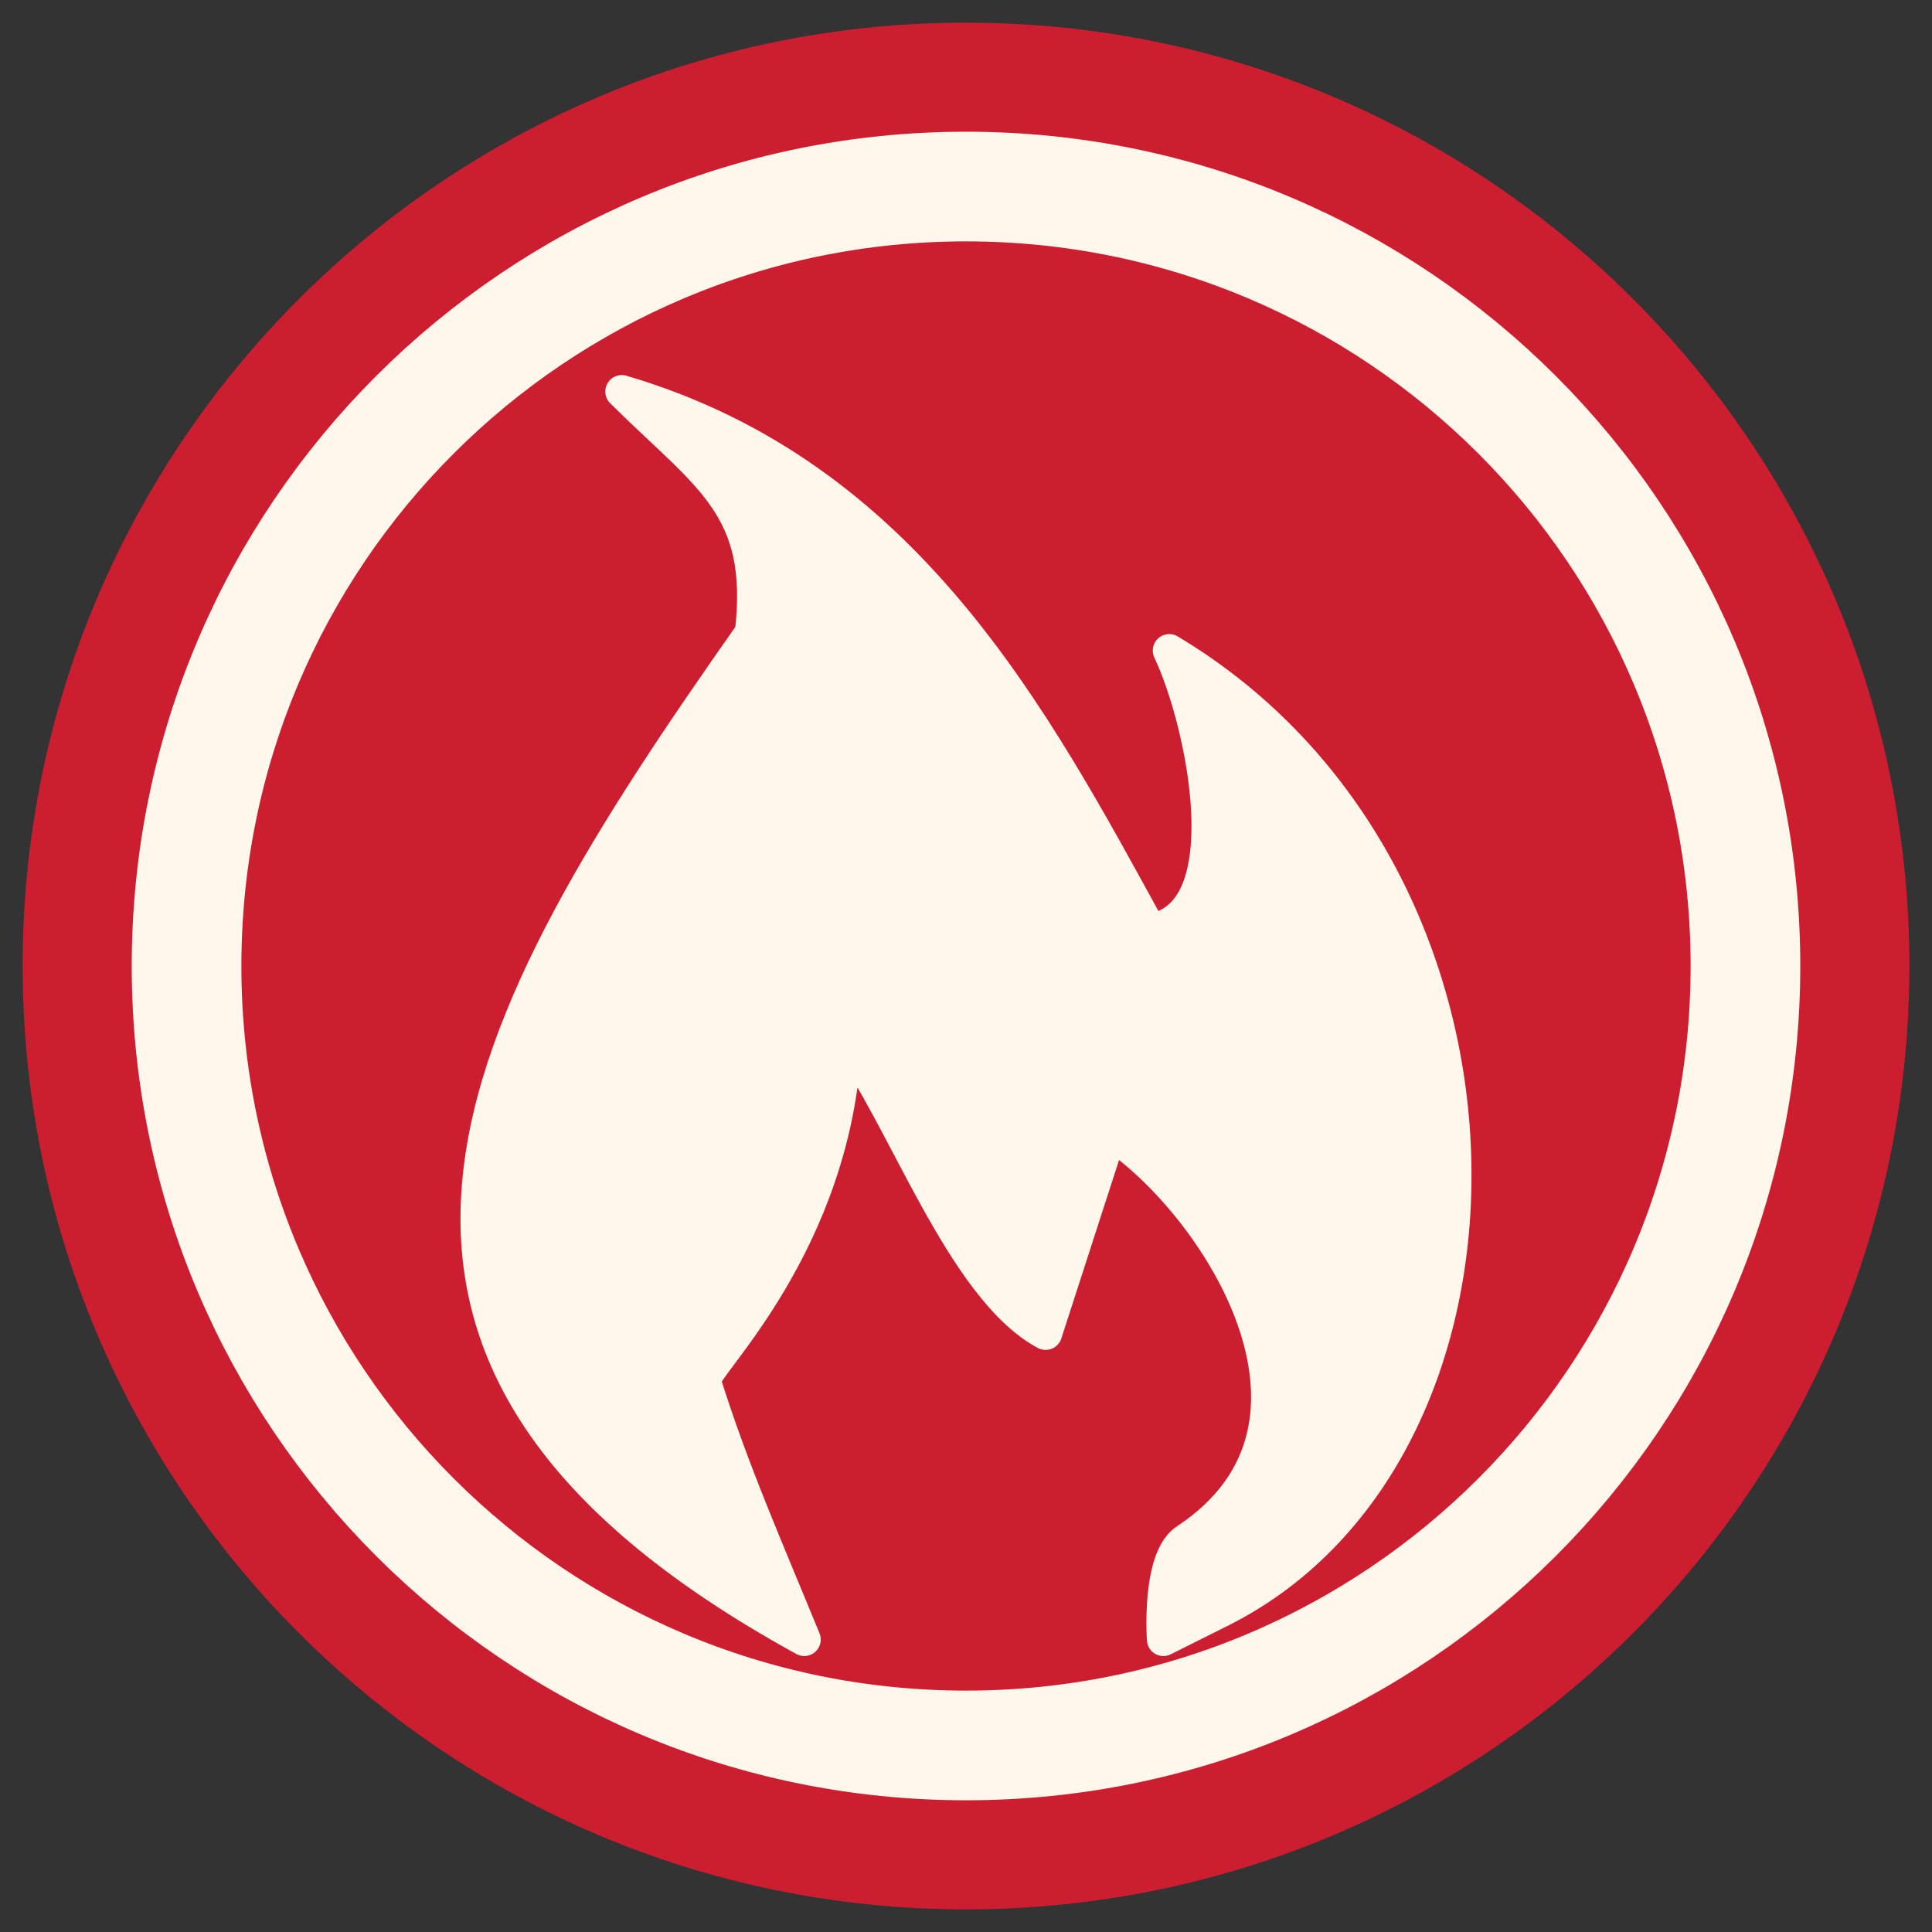 <?xml version="1.0" encoding="UTF-8" standalone="no"?>
<!-- Created with Inkscape (http://www.inkscape.org/) -->

<svg
   xmlns:osb="http://www.openswatchbook.org/uri/2009/osb"
   xmlns:dc="http://purl.org/dc/elements/1.1/"
   xmlns:cc="http://creativecommons.org/ns#"
   xmlns:rdf="http://www.w3.org/1999/02/22-rdf-syntax-ns#"
   xmlns:svg="http://www.w3.org/2000/svg"
   xmlns="http://www.w3.org/2000/svg"
   xmlns:sodipodi="http://sodipodi.sourceforge.net/DTD/sodipodi-0.dtd"
   xmlns:inkscape="http://www.inkscape.org/namespaces/inkscape"
   width="512"
   height="512"
   id="svg2"
   version="1.1"
   inkscape:version="0.48.4 r9939"
   sodipodi:docname="k3b.svg">
  <rect width="100%" height="100%" fill="#333333" stroke="none"/>
  <defs
     id="defs4">
    <linearGradient
       osb:paint="solid"
       id="linearGradient5228-6">
      <stop
         id="stop5230-8"
         offset="0"
         style="stop-color:#000000;stop-opacity:1;" />
    </linearGradient>
    <linearGradient
       osb:paint="solid"
       id="linearGradient5284-7">
      <stop
         id="stop5286-5"
         offset="0"
         style="stop-color:#a7d6f6;stop-opacity:1;" />
    </linearGradient>
    <linearGradient
       id="linearGradient5284"
       osb:paint="solid">
      <stop
         style="stop-color:#a7d6f6;stop-opacity:1;"
         offset="0"
         id="stop5286" />
    </linearGradient>
    <linearGradient
       id="linearGradient5228"
       osb:paint="solid">
      <stop
         style="stop-color:#000000;stop-opacity:1;"
         offset="0"
         id="stop5230" />
    </linearGradient>
  </defs>
  <sodipodi:namedview
     id="base"
     pagecolor="#ffffff"
     bordercolor="#666666"
     borderopacity="1.0"
     inkscape:pageopacity="0.0"
     inkscape:pageshadow="2"
     inkscape:zoom="0.061871843"
     inkscape:cx="-479.47569"
     inkscape:cy="1303.5328"
     inkscape:document-units="px"
     inkscape:current-layer="layer1"
     showgrid="false"
     inkscape:window-width="1309"
     inkscape:window-height="750"
     inkscape:window-x="55"
     inkscape:window-y="-3"
     inkscape:window-maximized="1" />
  <g
     inkscape:label="Layer 1"
     inkscape:groupmode="layer"
     id="layer1"
     transform="translate(0,-540.362)">
    <path
       style="fill:#cd1d31;fill-rule:evenodd;stroke:none"
       d="M 256 6 C 117.929 6 6 117.929 6 256 C 6 394.071 117.929 506 256 506 C 394.071 506 506 394.071 506 256 C 506 117.929 394.071 6 256 6 z "
       id="path2985"
       transform="translate(0,540.362)" />
    <g
       id="text6110-1-8-2"
       style="font-size:220.819px;font-style:normal;font-weight:normal;line-height:125%;letter-spacing:0px;word-spacing:0px;fill:#fff8c1;fill-opacity:1;stroke:none;font-family:Sans"
       transform="matrix(0.235,0,0,0.231,-238.324,752.984)" />
    <g
       id="text6110-1-8-2-7"
       style="font-size:220.819px;font-style:normal;font-weight:normal;line-height:125%;letter-spacing:0px;word-spacing:0px;fill:#fff8c1;fill-opacity:1;stroke:none;font-family:Sans"
       transform="matrix(0.235,0,0,0.231,-509.335,750.468)" />
    <path
       style="fill:#fff8eb;fill-rule:evenodd;stroke:#fff8eb;stroke-opacity:1;stroke-width:25;stroke-miterlimit:4;stroke-dasharray:none"
       d="M 256 47.406 C 140.802 47.406 47.406 140.802 47.406 256 C 47.406 371.198 140.802 464.594 256 464.594 C 371.198 464.594 464.594 371.198 464.594 256 C 464.594 140.802 371.198 47.406 256 47.406 z M 256 51.469 C 368.967 51.469 460.531 143.033 460.531 256 C 460.531 368.967 368.967 460.531 256 460.531 C 143.033 460.531 51.469 368.967 51.469 256 C 51.469 143.033 143.033 51.469 256 51.469 z "
       id="path3009"
       transform="translate(0,540.362)" />
    <path
       style="fill:#fff8eb;stroke:#fff8eb;stroke-width:8.736px;stroke-linecap:butt;stroke-linejoin:round;stroke-opacity:1"
       d="M 213.139,974.861 C 76.279,899.698 124.762,813.736 199.098,708.09 c 3.9,-33.555 -11.349,-41.164 -34.321,-63.963 75.439,22.199 109.253,86.622 140.016,142.746 24.911,-3.749 14.047,-55.226 5.07,-74.103 98.495,58.891 98.51,211.478 14.041,254.291 l -15.601,7.8 c 0,0 -1.56,-21.841 6.24,-26.521 46.053,-30.658 7.438,-89.326 -20.281,-107.644 l -17.161,53.042 c -22.218,-11.859 -37.936,-58.277 -53.042,-78.003 -2.487,54.046 -37.518,86.453 -37.442,90.484 7.272,23.418 17.241,45.957 26.521,68.643 z"
       id="path12997"
       inkscape:connector-curvature="0"
       sodipodi:nodetypes="ccccccccccccc" />
  </g>
</svg>
